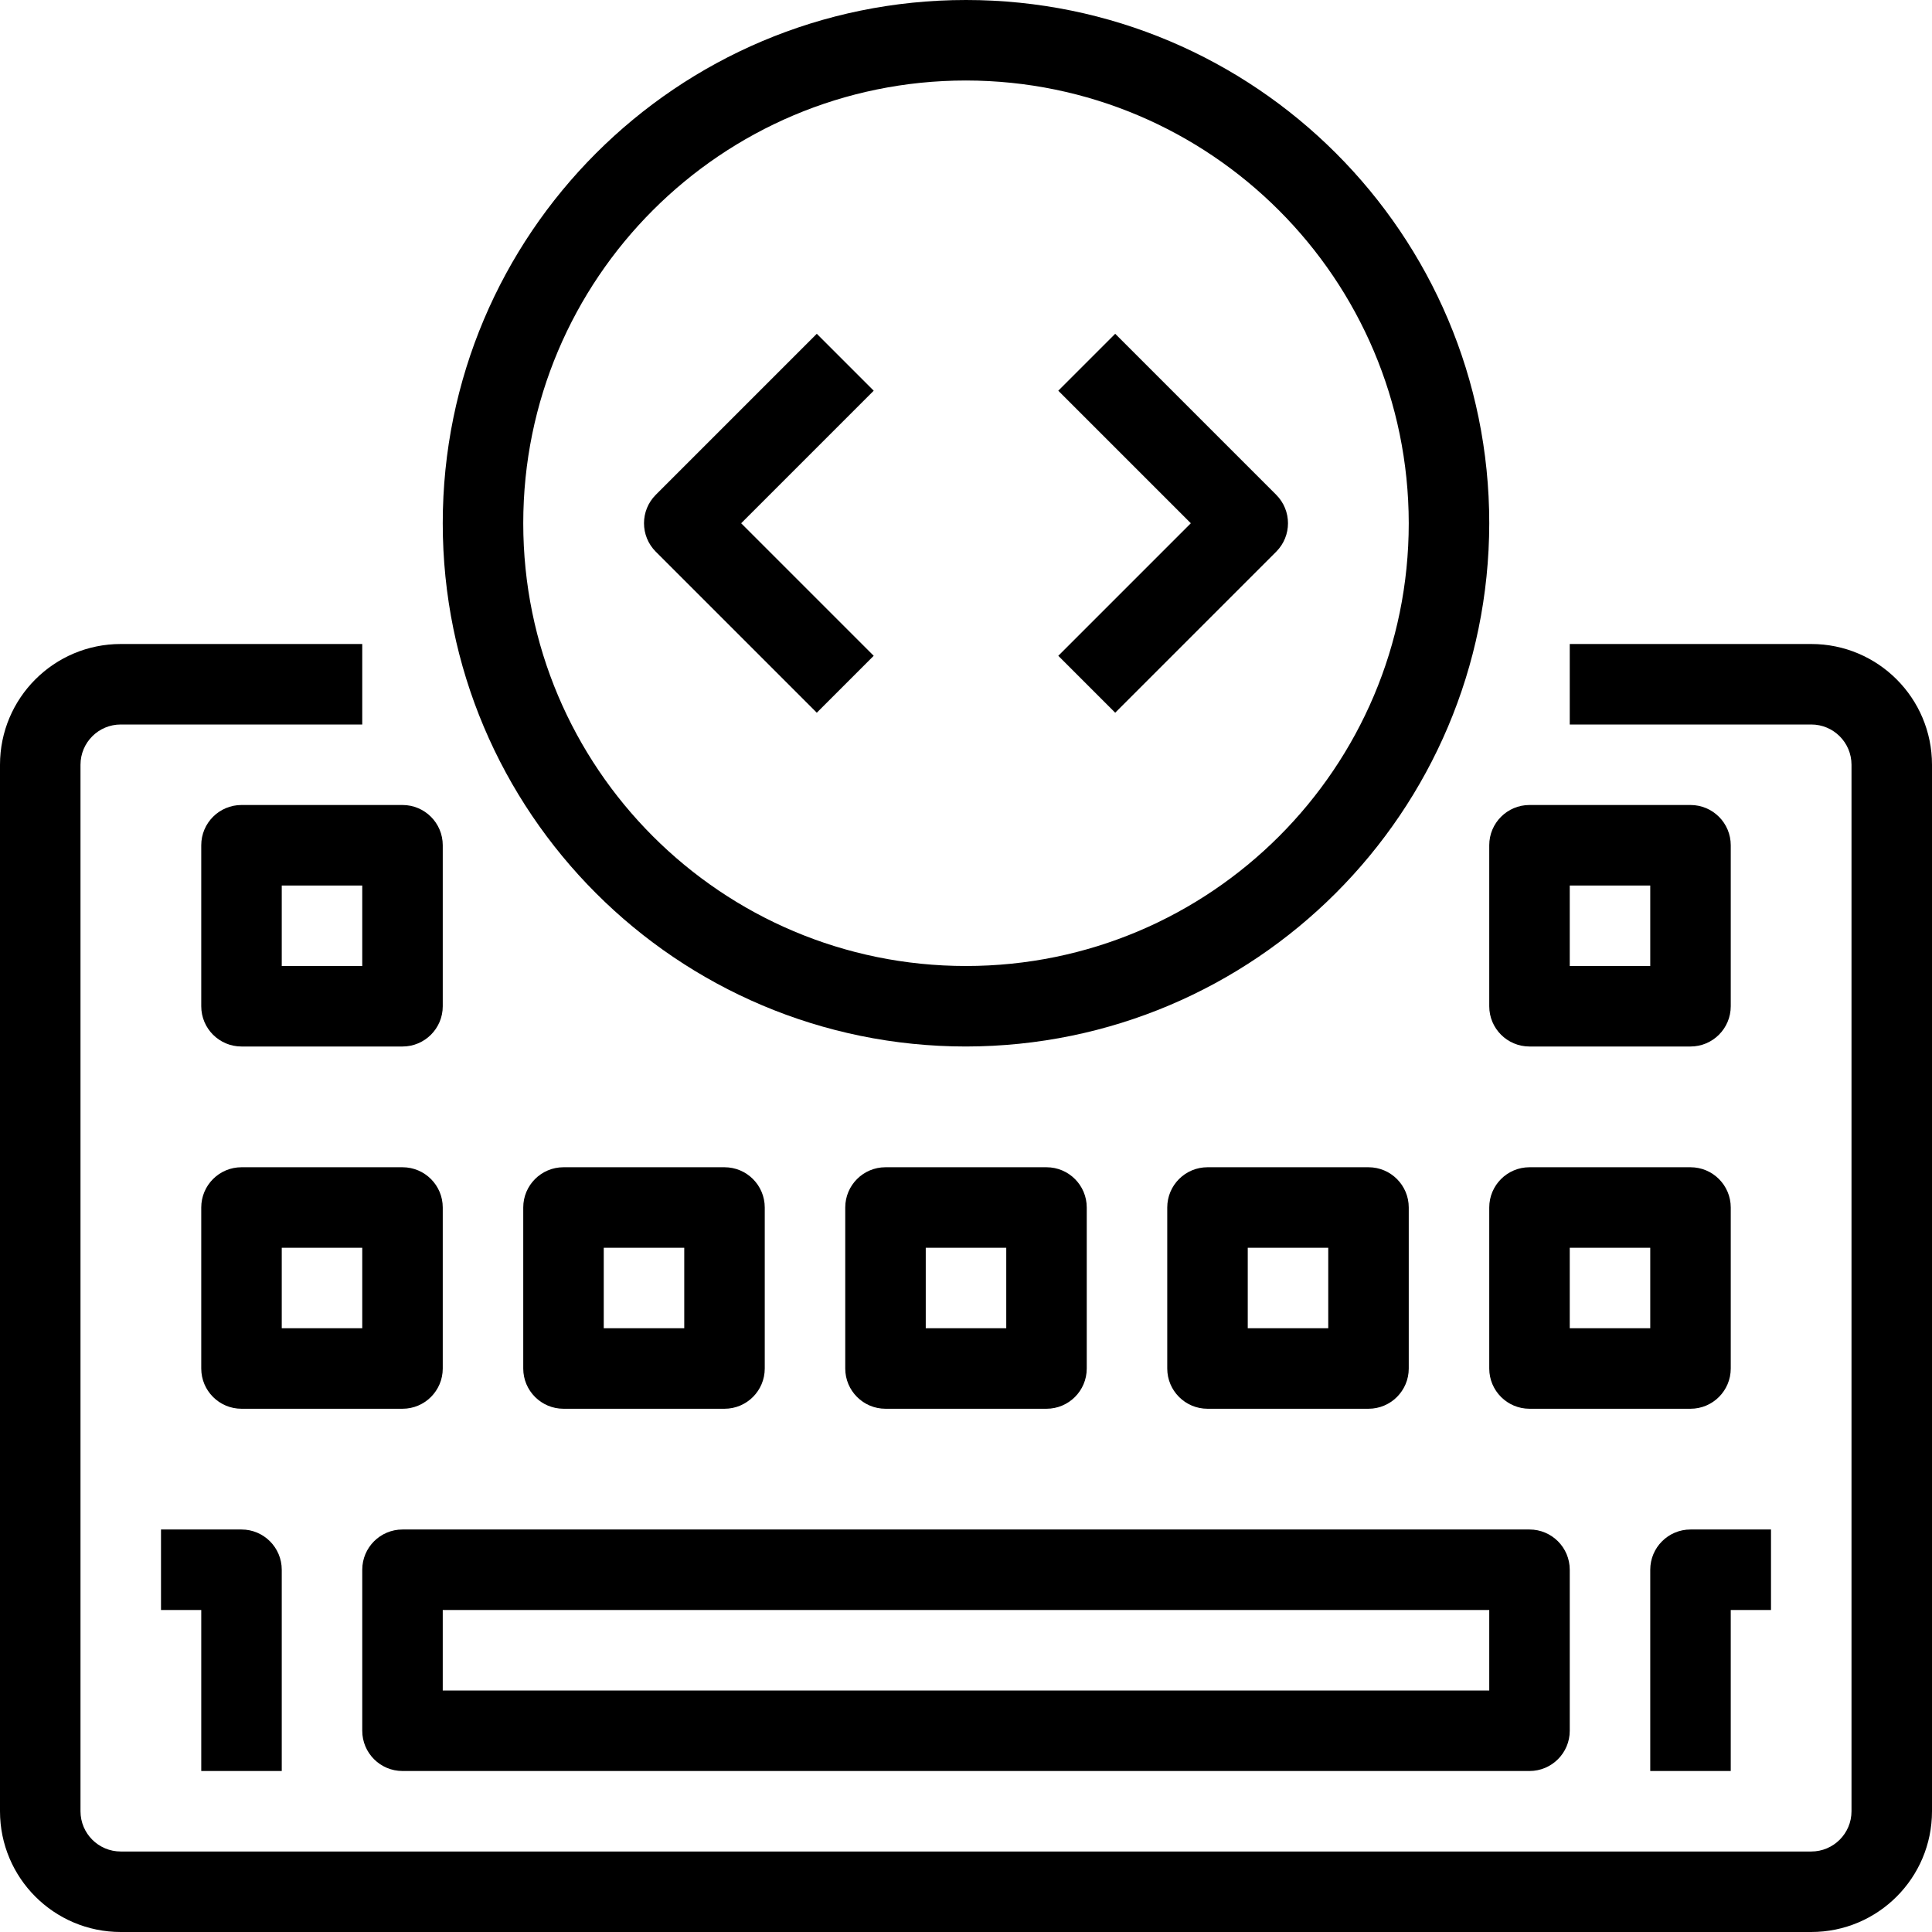 <?xml version="1.0" encoding="iso-8859-1"?>
<!-- Generator: Adobe Illustrator 19.0.0, SVG Export Plug-In . SVG Version: 6.00 Build 0)  -->
<svg version="1.1" id="Capa_1" xmlns="http://www.w3.org/2000/svg" xmlns:xlink="http://www.w3.org/1999/xlink" x="0px" y="0px"
	 viewBox="0 0 512 512" style="enable-background:new 0 0 512 512;" xml:space="preserve">
<g>
	<g>
		<path d="M480,170.667h-64V192h64c5.891,0,10.667,4.776,10.667,10.667V480c0,5.891-4.776,10.667-10.667,10.667H32
			c-5.891,0-10.667-4.776-10.667-10.667V202.667C21.333,196.776,26.109,192,32,192h64v-21.333H32c-17.673,0-32,14.327-32,32V480
			c0,17.673,14.327,32,32,32h448c17.673,0,32-14.327,32-32V202.667C512,184.994,497.673,170.667,480,170.667z"/>
	</g>
</g>
<g>
	<g>
		<path d="M405.333,405.333H106.667C100.776,405.333,96,410.109,96,416v42.667c0,5.891,4.776,10.667,10.667,10.667h298.667
			c5.891,0,10.667-4.776,10.667-10.667V416C416,410.109,411.224,405.333,405.333,405.333z M394.667,448H117.333v-21.333h277.333V448
			z"/>
	</g>
</g>
<g>
	<g>
		<path d="M64,405.333H42.667v21.333h10.667v42.667h21.333V416C74.667,410.109,69.891,405.333,64,405.333z"/>
	</g>
</g>
<g>
	<g>
		<path d="M448,405.333c-5.891,0-10.667,4.776-10.667,10.667v53.333h21.333v-42.667h10.667v-21.333H448z"/>
	</g>
</g>
<g>
	<g>
		<path d="M106.667,309.333H64c-5.891,0-10.667,4.776-10.667,10.667v42.667c0,5.891,4.776,10.667,10.667,10.667h42.667
			c5.891,0,10.667-4.776,10.667-10.667V320C117.333,314.109,112.558,309.333,106.667,309.333z M96,352H74.667v-21.333H96V352z"/>
	</g>
</g>
<g>
	<g>
		<path d="M106.667,213.333H64c-5.891,0-10.667,4.776-10.667,10.667v42.667c0,5.891,4.776,10.667,10.667,10.667h42.667
			c5.891,0,10.667-4.776,10.667-10.667V224C117.333,218.109,112.558,213.333,106.667,213.333z M96,256H74.667v-21.333H96V256z"/>
	</g>
</g>
<g>
	<g>
		<path d="M448,213.333h-42.667c-5.891,0-10.667,4.776-10.667,10.667v42.667c0,5.891,4.776,10.667,10.667,10.667H448
			c5.891,0,10.667-4.776,10.667-10.667V224C458.667,218.109,453.891,213.333,448,213.333z M437.333,256H416v-21.333h21.333V256z"/>
	</g>
</g>
<g>
	<g>
		<path d="M192,309.333h-42.667c-5.891,0-10.667,4.776-10.667,10.667v42.667c0,5.891,4.776,10.667,10.667,10.667H192
			c5.891,0,10.667-4.776,10.667-10.667V320C202.667,314.109,197.891,309.333,192,309.333z M181.333,352H160v-21.333h21.333V352z"/>
	</g>
</g>
<g>
	<g>
		<path d="M277.333,309.333h-42.667c-5.891,0-10.667,4.776-10.667,10.667v42.667c0,5.891,4.776,10.667,10.667,10.667h42.667
			c5.891,0,10.667-4.776,10.667-10.667V320C288,314.109,283.224,309.333,277.333,309.333z M266.667,352h-21.333v-21.333h21.333V352z
			"/>
	</g>
</g>
<g>
	<g>
		<path d="M362.667,309.333H320c-5.891,0-10.667,4.776-10.667,10.667v42.667c0,5.891,4.776,10.667,10.667,10.667h42.667
			c5.891,0,10.667-4.776,10.667-10.667V320C373.333,314.109,368.558,309.333,362.667,309.333z M352,352h-21.333v-21.333H352V352z"/>
	</g>
</g>
<g>
	<g>
		<path d="M448,309.333h-42.667c-5.891,0-10.667,4.776-10.667,10.667v42.667c0,5.891,4.776,10.667,10.667,10.667H448
			c5.891,0,10.667-4.776,10.667-10.667V320C458.667,314.109,453.891,309.333,448,309.333z M437.333,352H416v-21.333h21.333V352z"/>
	</g>
</g>
<g>
	<g>
		<path d="M256,0c-76.583,0-138.667,62.083-138.667,138.667S179.417,277.333,256,277.333
			c76.547-0.088,138.578-62.12,138.667-138.667C394.667,62.083,332.583,0,256,0z M256,256c-64.801,0-117.333-52.532-117.333-117.333
			S191.199,21.333,256,21.333c64.77,0.076,117.257,52.564,117.333,117.333C373.333,203.468,320.801,256,256,256z"/>
	</g>
</g>
<g>
	<g>
		<path d="M231.541,103.541l-15.083-15.083l-42.667,42.667c-4.164,4.165-4.164,10.917,0,15.083l42.667,42.667l15.083-15.083
			l-35.125-35.125L231.541,103.541z"/>
	</g>
</g>
<g>
	<g>
		<path d="M338.208,131.125l-42.667-42.667l-15.083,15.083l35.125,35.125l-35.125,35.125l15.083,15.083l42.667-42.667
			C342.372,142.043,342.372,135.291,338.208,131.125z"/>
	</g>
</g>
<g>
</g>
<g>
</g>
<g>
</g>
<g>
</g>
<g>
</g>
<g>
</g>
<g>
</g>
<g>
</g>
<g>
</g>
<g>
</g>
<g>
</g>
<g>
</g>
<g>
</g>
<g>
</g>
<g>
</g>
</svg>
